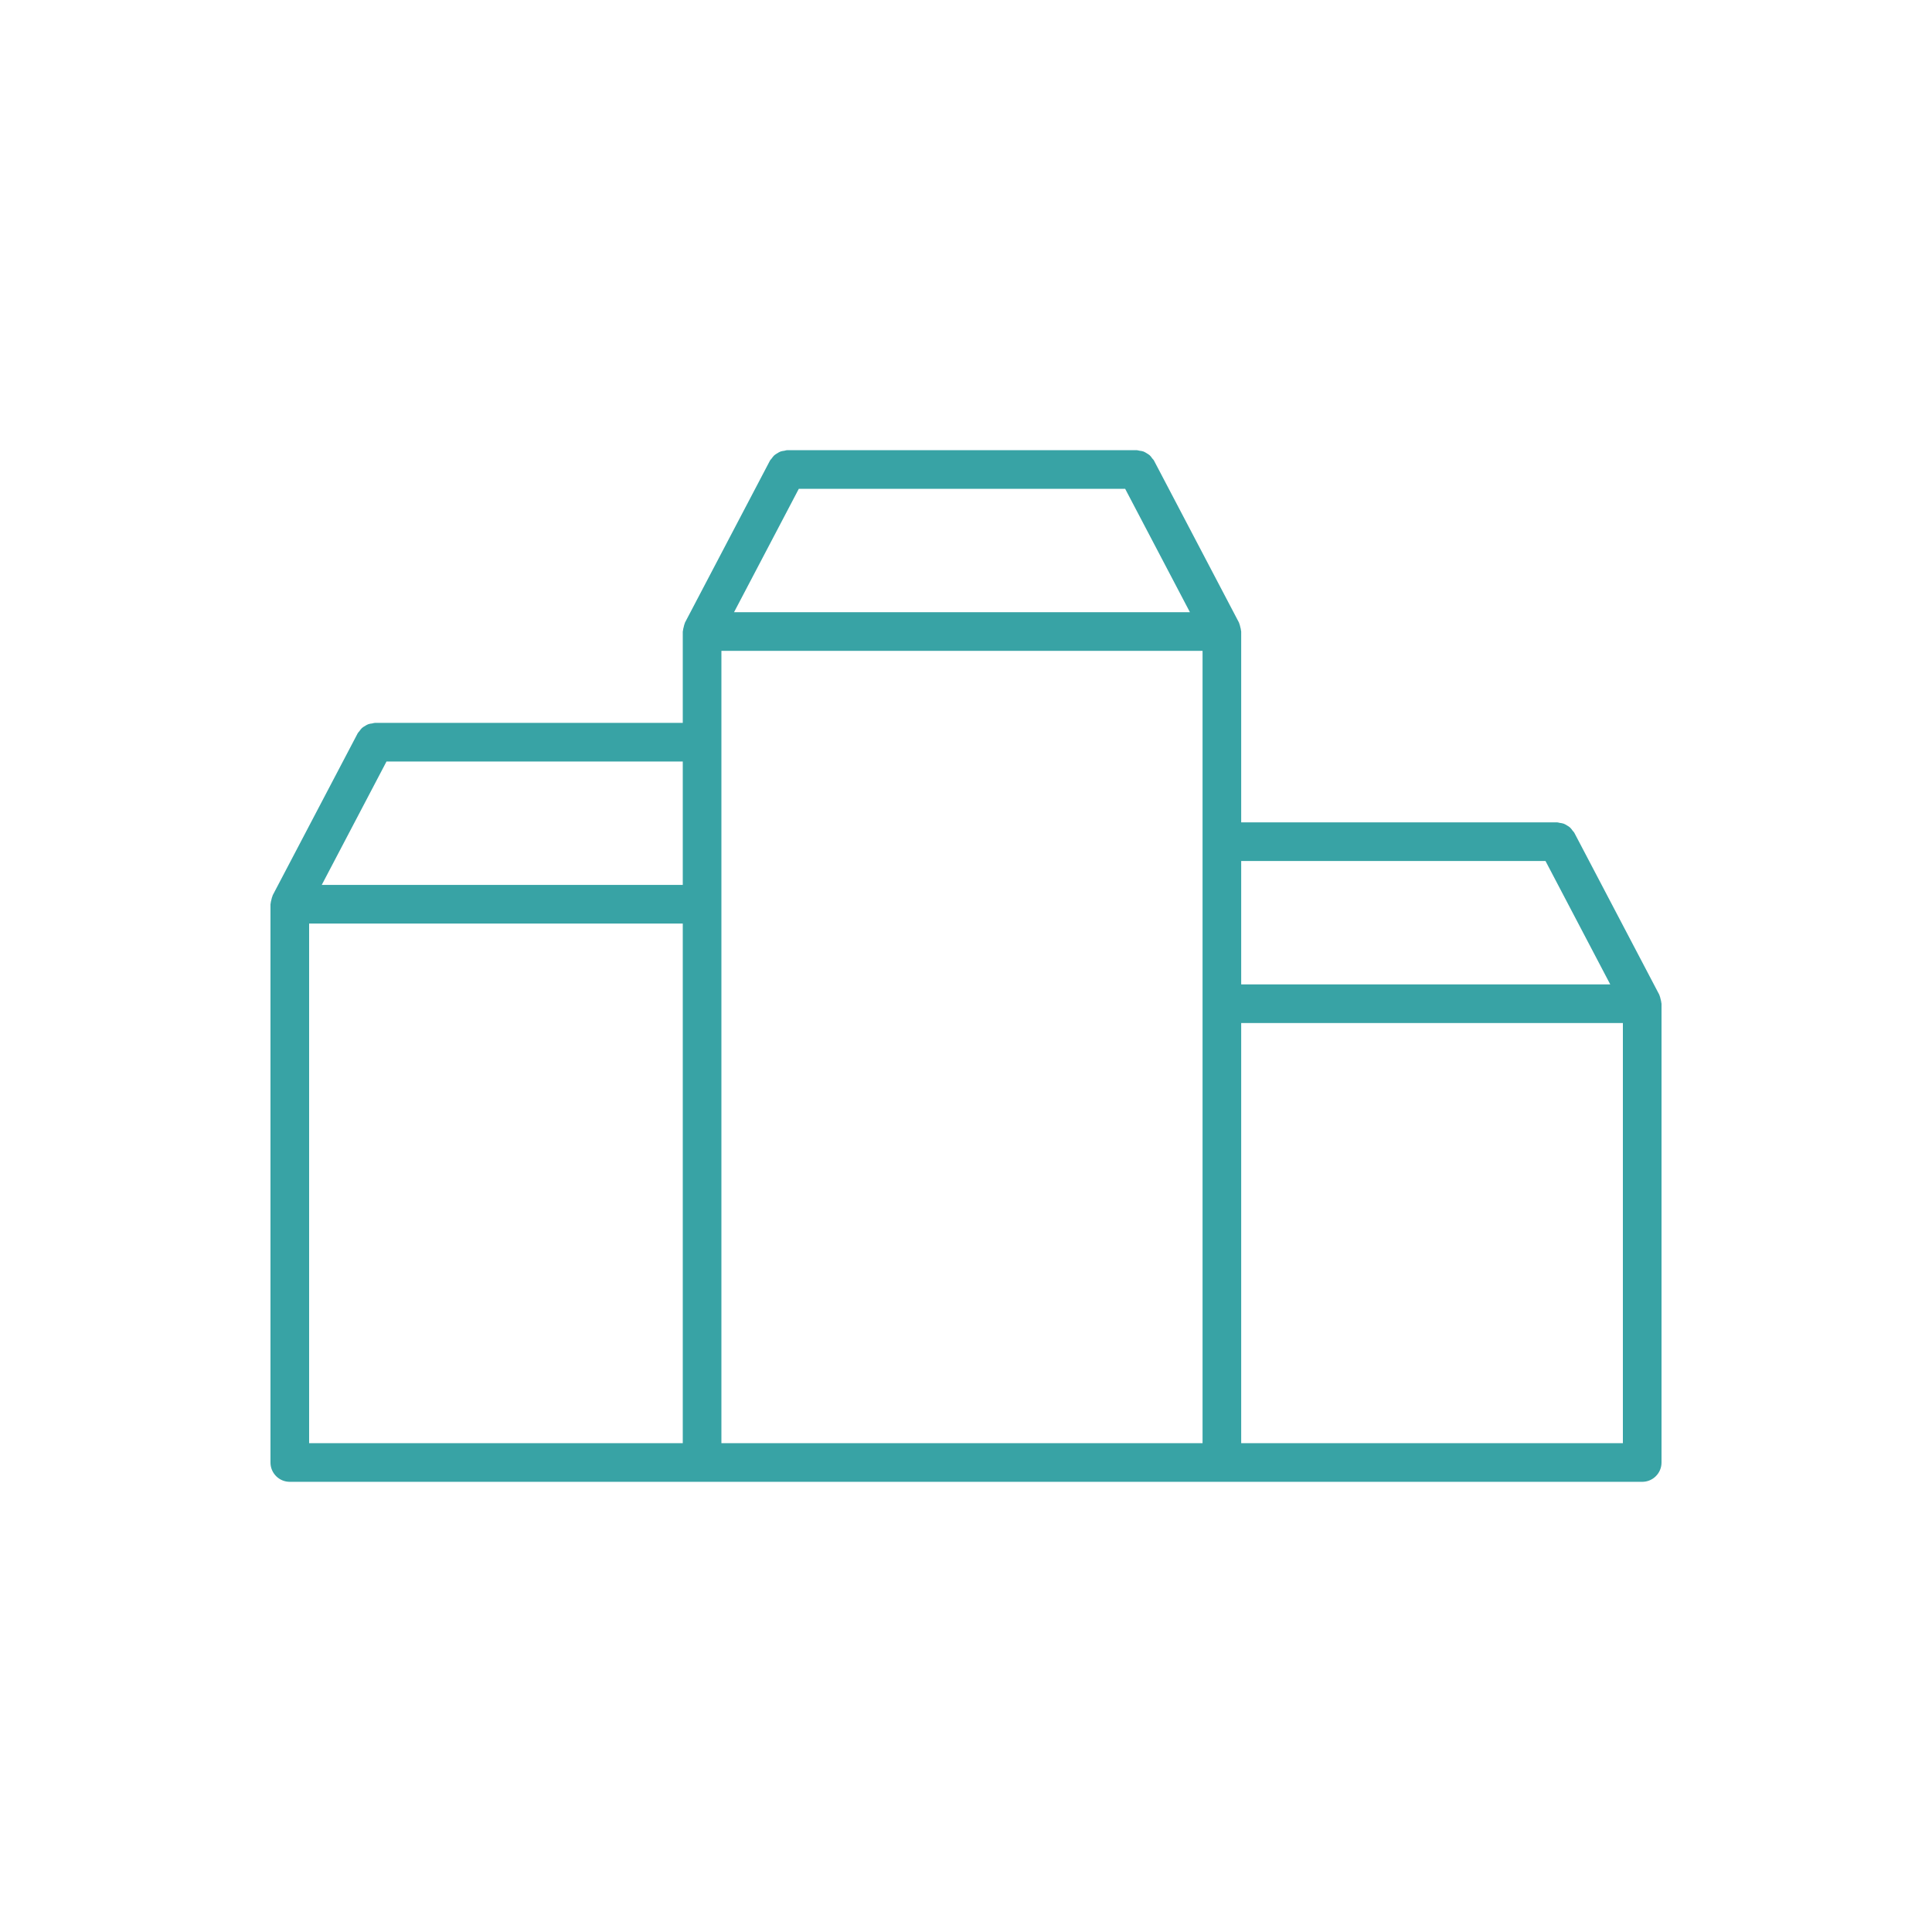<svg xmlns="http://www.w3.org/2000/svg" xmlns:xlink="http://www.w3.org/1999/xlink" version="1.0" x="0px" y="0px" fill='#38A3A5' viewBox="0 0 100 100" enable-background="new 0 0 100 125" xml:space="preserve"><g><defs><rect id="b" width="100" height="100"/></defs><clipPath id="a"><use xlink:href="#b" overflow="visible"/></clipPath><path clip-path="url(#a)" d="M85.992,51.912c-0.003-0.067-0.023-0.132-0.04-0.198c-0.017-0.064-0.027-0.13-0.055-0.188   c-0.006-0.013-0.005-0.026-0.012-0.039l-4.401-8.387c-0.023-0.043-0.062-0.072-0.09-0.11c-0.041-0.056-0.077-0.112-0.129-0.158   c-0.049-0.045-0.104-0.076-0.162-0.11c-0.053-0.032-0.103-0.065-0.162-0.087c-0.067-0.025-0.137-0.032-0.209-0.043   c-0.046-0.006-0.086-0.027-0.134-0.027H64.244v-9.877c0-0.014-0.007-0.025-0.008-0.039c-0.003-0.067-0.023-0.132-0.04-0.199   c-0.017-0.064-0.027-0.129-0.055-0.187c-0.006-0.013-0.005-0.027-0.012-0.039l-4.401-8.388c-0.021-0.043-0.06-0.07-0.088-0.108   c-0.041-0.058-0.079-0.114-0.131-0.162c-0.048-0.043-0.103-0.072-0.157-0.106c-0.055-0.033-0.106-0.067-0.167-0.09   c-0.066-0.024-0.135-0.031-0.205-0.041c-0.047-0.006-0.088-0.027-0.137-0.027H40.741c-0.051,0-0.095,0.022-0.144,0.029   c-0.067,0.01-0.131,0.016-0.195,0.039c-0.064,0.024-0.118,0.059-0.175,0.095c-0.052,0.031-0.104,0.059-0.15,0.101   c-0.054,0.048-0.093,0.106-0.135,0.165c-0.027,0.038-0.064,0.064-0.086,0.105l-4.401,8.388c-0.006,0.012-0.005,0.026-0.011,0.038   c-0.029,0.061-0.04,0.126-0.056,0.193c-0.016,0.065-0.037,0.128-0.039,0.193c-0.001,0.014-0.009,0.026-0.009,0.04v4.729H19.401   c-0.048,0-0.09,0.021-0.137,0.028c-0.07,0.009-0.138,0.016-0.203,0.041c-0.063,0.022-0.116,0.057-0.171,0.092   c-0.054,0.032-0.107,0.06-0.154,0.103c-0.053,0.048-0.092,0.106-0.134,0.165c-0.027,0.037-0.064,0.064-0.086,0.106l-4.401,8.387   c-0.007,0.012-0.006,0.026-0.011,0.039c-0.029,0.06-0.041,0.125-0.057,0.192c-0.016,0.065-0.036,0.128-0.039,0.193   C14.007,46.777,14,46.789,14,46.802v28.897c0,0.553,0.448,1,1,1h21.34h26.904H85c0.553,0,1-0.447,1-1V51.951   C86,51.937,85.993,51.926,85.992,51.912 M79.994,44.564l3.352,6.388H64.244v-6.388H79.994z M41.346,25.301h16.892l3.352,6.386   H37.994L41.346,25.301z M35.34,45.802H16.654l3.351-6.386H35.34V45.802z M16,47.802h19.34v26.897H16V47.802z M37.34,46.802V33.687   h24.904v18.264v22.748H37.34V46.802z M84,74.699H64.244V52.951H84V74.699z"/></g></svg>